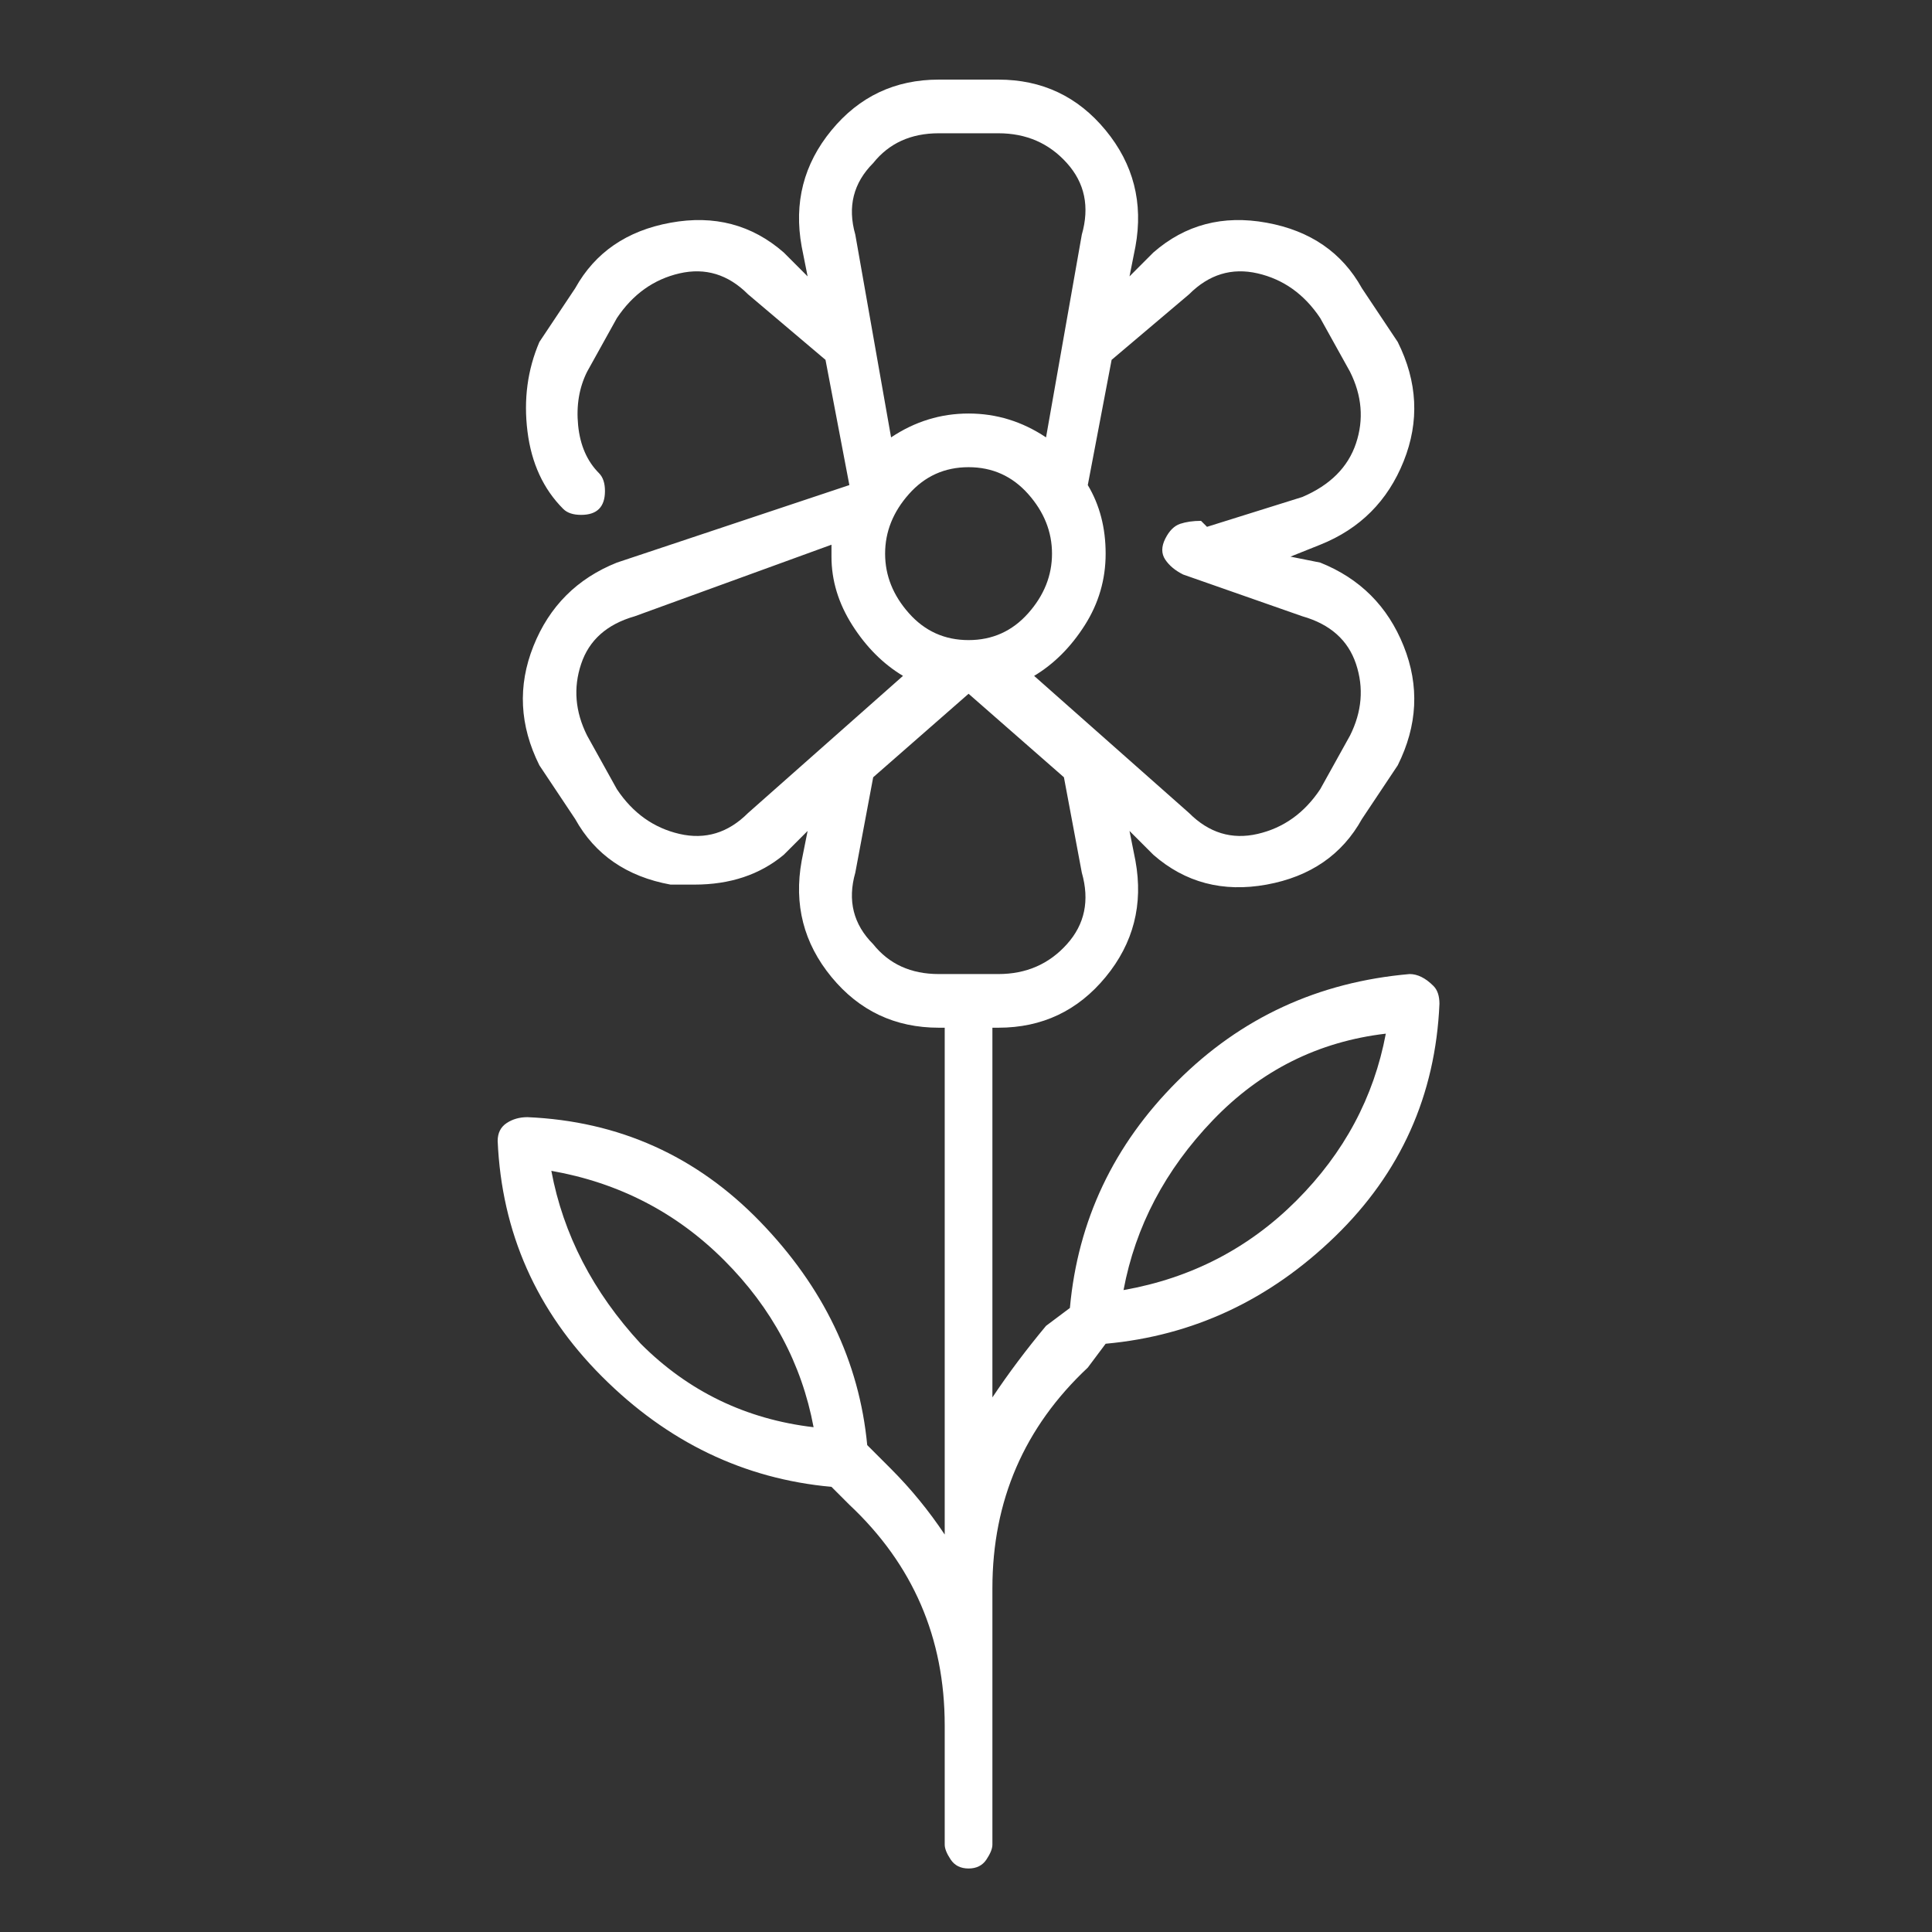 <svg width="54" height="54" viewBox="0 0 54 54" fill="none" xmlns="http://www.w3.org/2000/svg">
<rect x="0" y="0" width="54" height="54" fill="#333333" stroke="none"/>
<path d="M40.066 27.558C39.844 27.336 39.622 27.225 39.4 27.225C36.845 27.447 34.68 28.447 32.903 30.225C31.125 32.002 30.126 34.114 29.904 36.558L29.237 37.058C28.682 37.725 28.182 38.391 27.738 39.058V28.725H27.905C29.126 28.725 30.126 28.252 30.903 27.308C31.681 26.363 31.959 25.28 31.736 24.058L31.57 23.225L32.236 23.891C33.125 24.669 34.18 24.947 35.402 24.725C36.623 24.502 37.512 23.891 38.067 22.891L39.067 21.391C39.622 20.28 39.678 19.169 39.233 18.058C38.789 16.947 38.012 16.169 36.901 15.725L36.068 15.558L36.901 15.225C38.012 14.78 38.789 14.002 39.233 12.891C39.678 11.78 39.622 10.669 39.067 9.558L38.067 8.058C37.512 7.058 36.623 6.447 35.402 6.225C34.18 6.002 33.125 6.28 32.236 7.058L31.57 7.725L31.736 6.891C31.959 5.669 31.681 4.586 30.903 3.641C30.126 2.697 29.126 2.225 27.905 2.225H26.239C25.017 2.225 24.017 2.697 23.24 3.641C22.462 4.586 22.185 5.669 22.407 6.891L22.573 7.725L21.907 7.058C21.018 6.28 19.963 6.002 18.742 6.225C17.52 6.447 16.631 7.058 16.076 8.058L15.076 9.558C14.743 10.336 14.632 11.169 14.743 12.058C14.854 12.947 15.187 13.669 15.743 14.225C15.854 14.336 16.02 14.391 16.243 14.391C16.465 14.391 16.631 14.336 16.742 14.225C16.853 14.114 16.909 13.947 16.909 13.725C16.909 13.502 16.853 13.336 16.742 13.225C16.409 12.891 16.215 12.447 16.159 11.891C16.104 11.336 16.187 10.836 16.409 10.391L17.242 8.891C17.686 8.225 18.27 7.808 18.991 7.641C19.713 7.475 20.352 7.669 20.907 8.225L23.073 10.058L23.74 13.558L17.242 15.725C16.131 16.169 15.354 16.947 14.91 18.058C14.466 19.169 14.521 20.28 15.076 21.391L16.076 22.891C16.631 23.891 17.52 24.502 18.742 24.725H19.408C20.408 24.725 21.241 24.447 21.907 23.891L22.573 23.225L22.407 24.058C22.185 25.28 22.462 26.363 23.24 27.308C24.017 28.252 25.017 28.725 26.239 28.725H26.405V42.891C25.961 42.225 25.461 41.614 24.906 41.058L24.239 40.391C24.017 38.058 23.018 35.975 21.241 34.141C19.463 32.308 17.298 31.336 14.743 31.225C14.521 31.225 14.327 31.28 14.16 31.391C13.993 31.502 13.91 31.669 13.91 31.891C14.021 34.447 14.993 36.641 16.826 38.475C18.658 40.308 20.796 41.336 23.24 41.558L23.74 42.058C25.517 43.725 26.405 45.78 26.405 48.225V51.558C26.405 51.669 26.461 51.808 26.572 51.975C26.683 52.141 26.849 52.225 27.072 52.225C27.294 52.225 27.46 52.141 27.571 51.975C27.682 51.808 27.738 51.669 27.738 51.558V44.391C27.738 41.947 28.627 39.891 30.404 38.225L30.903 37.558C33.347 37.336 35.485 36.336 37.318 34.558C39.15 32.78 40.122 30.613 40.233 28.058C40.233 27.836 40.177 27.669 40.066 27.558ZM33.236 8.225C33.791 7.669 34.43 7.475 35.152 7.641C35.874 7.808 36.457 8.225 36.901 8.891L37.734 10.391C38.067 11.058 38.123 11.725 37.901 12.391C37.678 13.058 37.179 13.558 36.401 13.891L33.736 14.725L33.569 14.558C33.347 14.558 33.153 14.586 32.986 14.641C32.819 14.697 32.68 14.836 32.569 15.058C32.458 15.28 32.458 15.475 32.569 15.641C32.68 15.808 32.847 15.947 33.069 16.058L36.401 17.225C37.179 17.447 37.678 17.891 37.901 18.558C38.123 19.225 38.067 19.891 37.734 20.558L36.901 22.058C36.457 22.725 35.874 23.141 35.152 23.308C34.43 23.475 33.791 23.28 33.236 22.725L28.904 18.891C29.459 18.558 29.931 18.086 30.32 17.475C30.709 16.863 30.903 16.197 30.903 15.475C30.903 14.752 30.737 14.114 30.404 13.558L31.07 10.058L33.236 8.225ZM27.072 13.058C27.738 13.058 28.293 13.308 28.738 13.808C29.182 14.308 29.404 14.864 29.404 15.475C29.404 16.086 29.182 16.641 28.738 17.141C28.293 17.641 27.738 17.891 27.072 17.891C26.405 17.891 25.85 17.641 25.406 17.141C24.961 16.641 24.739 16.086 24.739 15.475C24.739 14.864 24.961 14.308 25.406 13.808C25.85 13.308 26.405 13.058 27.072 13.058ZM24.406 4.558C24.85 4.002 25.461 3.725 26.239 3.725H27.905C28.682 3.725 29.321 4.002 29.82 4.558C30.32 5.114 30.459 5.78 30.237 6.558L29.237 12.225C28.571 11.78 27.849 11.558 27.072 11.558C26.294 11.558 25.572 11.78 24.906 12.225L23.906 6.558C23.684 5.78 23.851 5.114 24.406 4.558ZM20.907 22.725C20.352 23.28 19.713 23.475 18.991 23.308C18.27 23.141 17.686 22.725 17.242 22.058L16.409 20.558C16.076 19.891 16.02 19.225 16.243 18.558C16.465 17.891 16.965 17.447 17.742 17.225L23.24 15.225V15.558C23.24 16.225 23.434 16.863 23.823 17.475C24.212 18.086 24.684 18.558 25.239 18.891L20.907 22.725ZM24.406 26.391C23.851 25.836 23.684 25.169 23.906 24.391L24.406 21.725L27.072 19.391L29.737 21.725L30.237 24.391C30.459 25.169 30.32 25.836 29.82 26.391C29.321 26.947 28.682 27.225 27.905 27.225H26.239C25.461 27.225 24.85 26.947 24.406 26.391ZM17.909 37.558C16.576 36.114 15.743 34.502 15.41 32.725C17.298 33.058 18.908 33.891 20.241 35.225C21.574 36.558 22.407 38.114 22.74 39.891C20.852 39.669 19.241 38.891 17.909 37.558ZM36.235 33.558C34.902 34.891 33.291 35.725 31.403 36.058C31.736 34.28 32.569 32.697 33.902 31.308C35.235 29.919 36.845 29.113 38.734 28.891C38.4 30.669 37.567 32.225 36.235 33.558Z" fill="white"/>
</svg>
